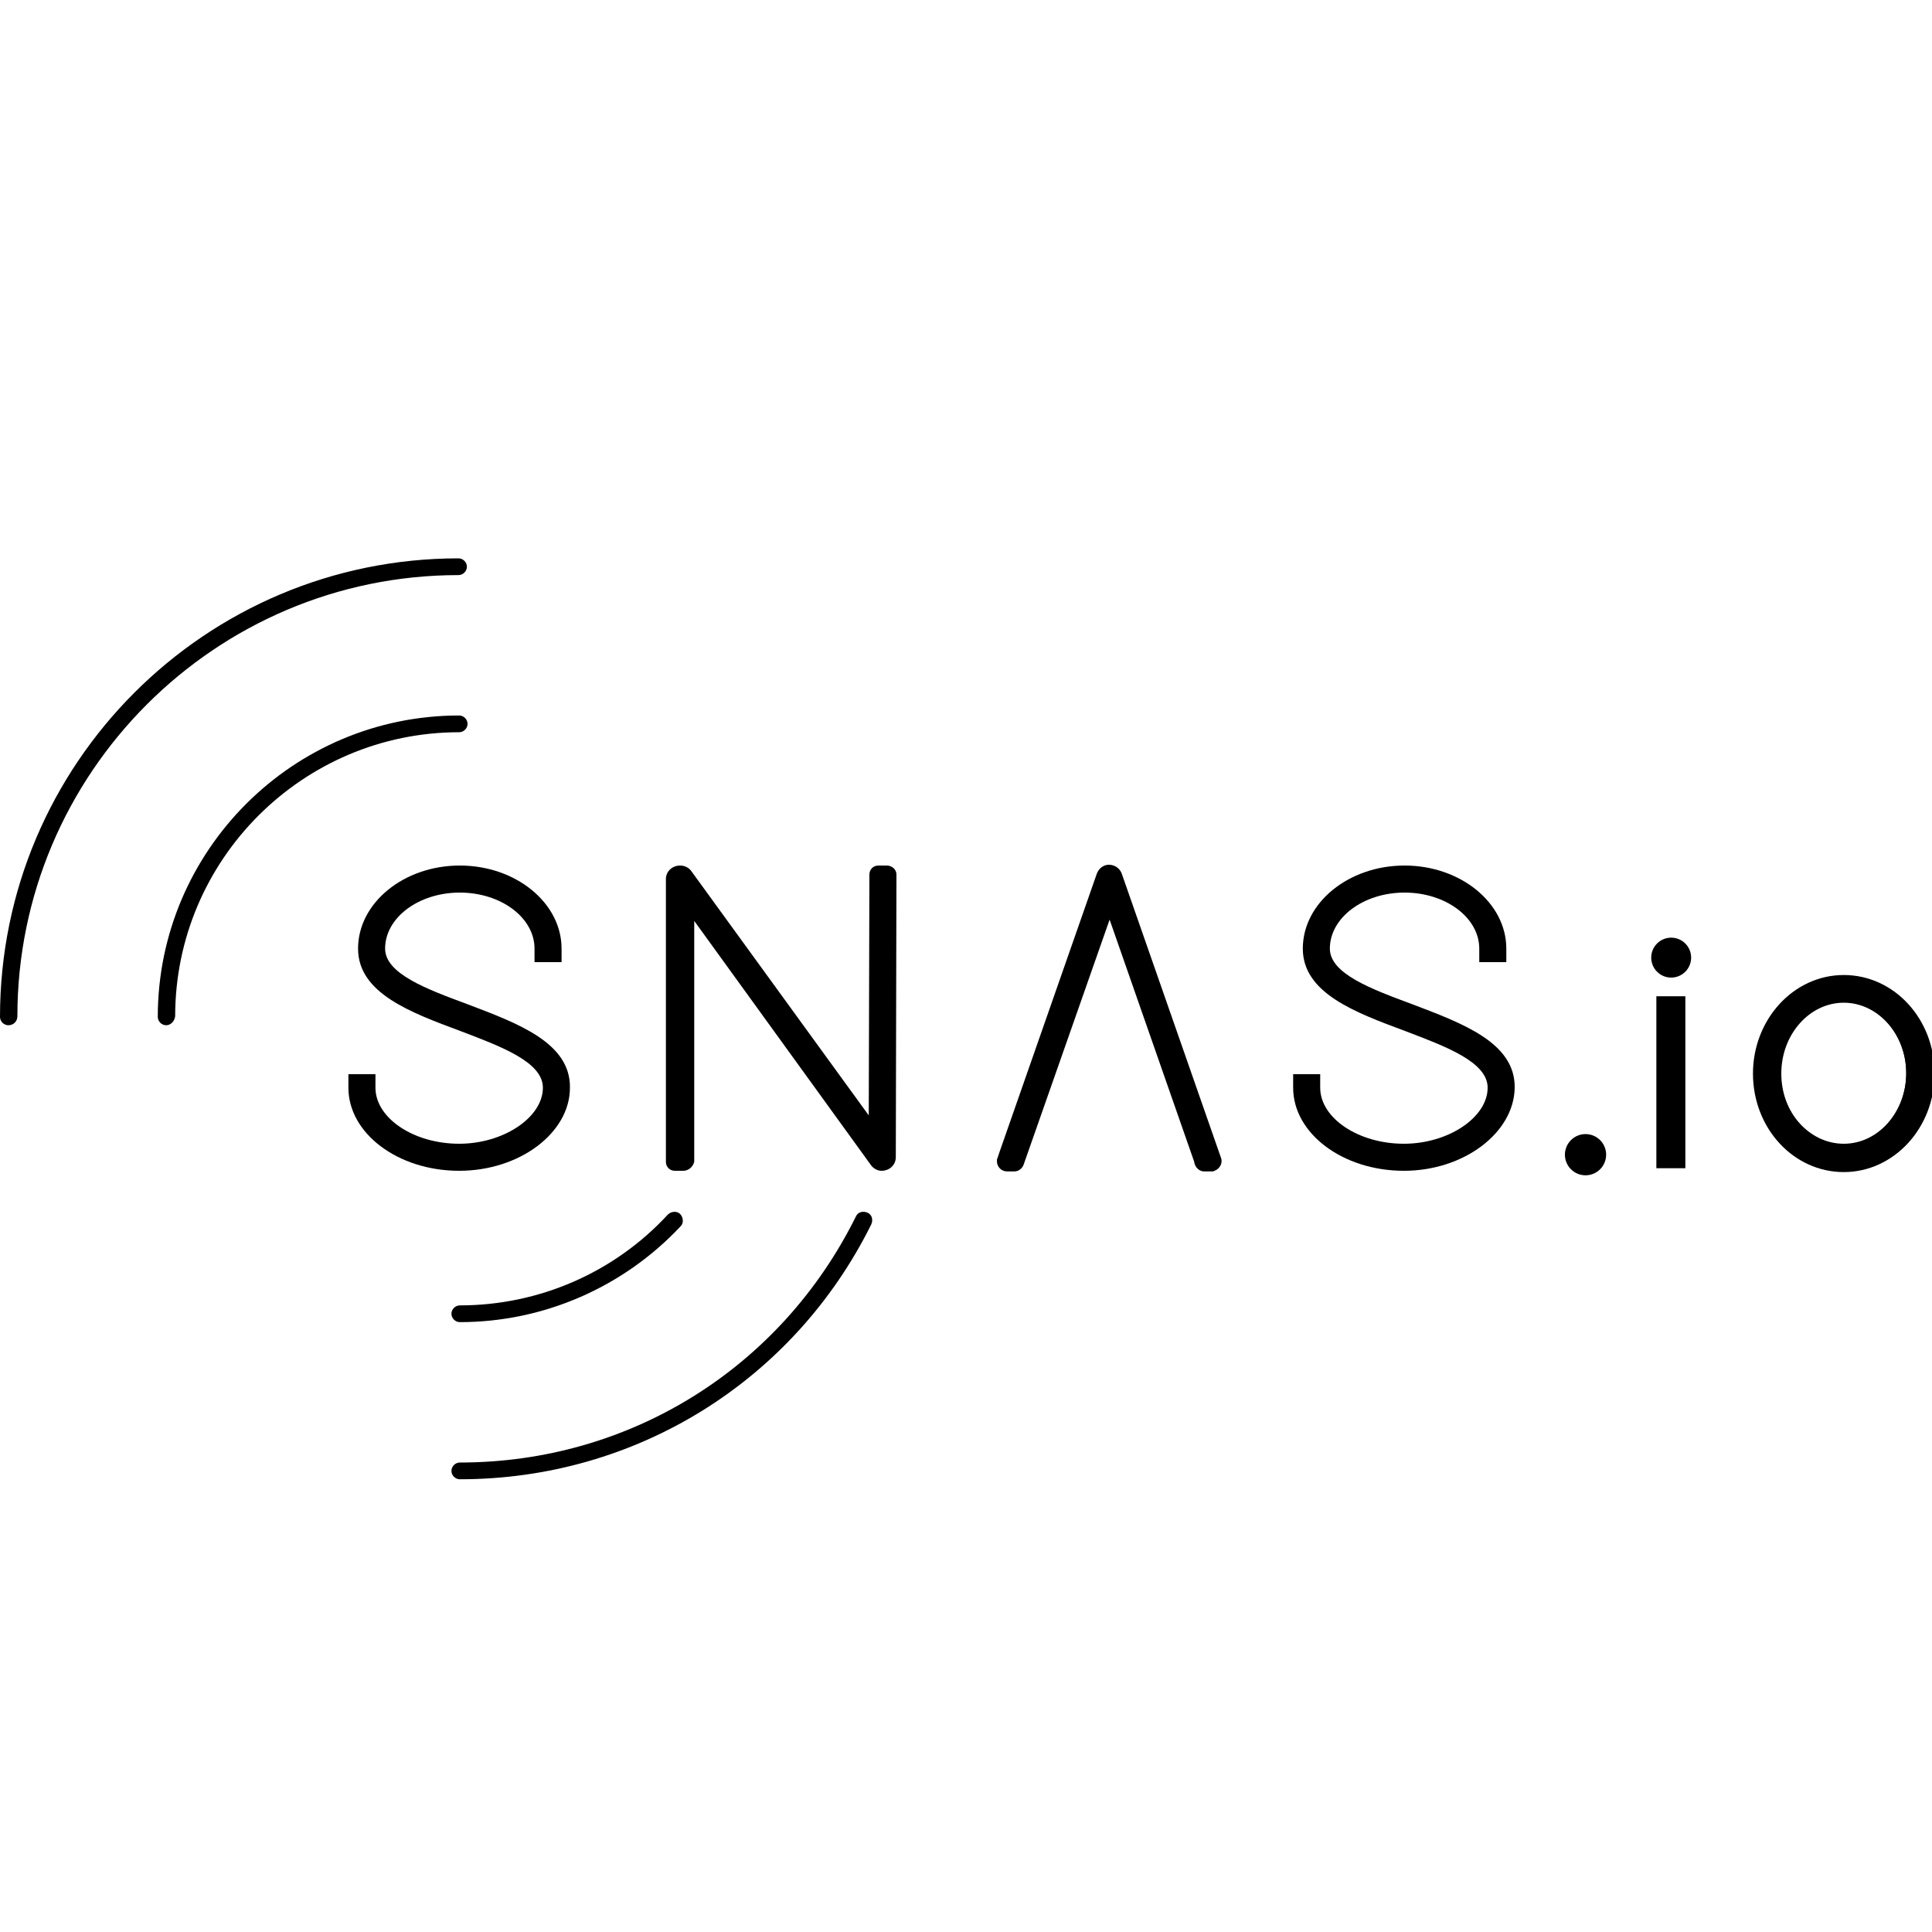 <?xml version="1.0" encoding="utf-8"?>
<!-- Generator: Adobe Illustrator 20.1.0, SVG Export Plug-In . SVG Version: 6.00 Build 0)  -->
<svg version="1.1" id="Layer_1" xmlns="http://www.w3.org/2000/svg" xmlns:xlink="http://www.w3.org/1999/xlink" x="0px" y="0px"
	 viewBox="0 0 300 300" style="enable-background:new 0 0 300 300;" xml:space="preserve">
<path d="M85.7,147.3v0.7h-1.3v-0.7c0-5.7-5.9-10.2-13-10.2c-7.1,0-13,4.5-13,10.2c0,10.1,28.8,10.1,28.7,21.6
	c0,6.1-7,11.5-15.7,11.5c-8.9,0-15.7-5.3-15.7-11.5v-0.7h1.3v0.7c0,5.6,6.5,10.1,14.4,10.1c7.7,0,14.4-4.6,14.4-10.1
	c0-10.3-28.7-10.1-28.7-21.6c0-6.2,6.3-11.5,14.3-11.5S85.7,141.1,85.7,147.3z"/>
<path d="M71.3,181.8c-9.5,0-17.2-5.8-17.2-12.9v-2.1h4.2v2.1c0,4.7,5.9,8.7,13,8.7c6.9,0,13-4.1,13-8.7c0-4-6.5-6.4-12.8-8.8
	c-7.8-2.9-15.9-5.9-15.9-12.8c0-7.1,7.1-12.9,15.8-12.9s15.8,5.8,15.8,12.9v2.1h-4.2v-2.1c0-4.8-5.2-8.7-11.6-8.7
	s-11.6,3.9-11.6,8.7c0,3.9,6.5,6.3,12.7,8.6c7.9,3,16.1,6,16,13C88.5,175.9,80.7,181.8,71.3,181.8z"/>
<path d="M25.8,159.2c-0.7,0-1.3-0.6-1.3-1.3c0-25.8,21-46.8,46.8-46.8c0.7,0,1.3,0.6,1.3,1.3s-0.6,1.3-1.3,1.3
	c-24.3,0-44.1,19.8-44.1,44.1C27.1,158.6,26.5,159.2,25.8,159.2C25.8,159.2,25.8,159.2,25.8,159.2z"/>
<path d="M1.3,159.2c-0.7,0-1.3-0.6-1.3-1.3c0-39.3,31.9-71.2,71.2-71.2c0.7,0,1.3,0.6,1.3,1.3c0,0.7-0.6,1.3-1.3,1.3
	c-37.8,0-68.5,30.8-68.5,68.5C2.7,158.6,2.1,159.2,1.3,159.2C1.4,159.2,1.3,159.2,1.3,159.2z"/>
<path d="M71.4,205.3c-0.7,0-1.3-0.6-1.3-1.3c0-0.7,0.6-1.3,1.3-1.3c12.3,0,24-5.1,32.3-14.1c0.5-0.5,1.4-0.6,1.9-0.1
	c0.5,0.5,0.6,1.4,0.1,1.9l0,0C96.8,199.9,84.4,205.3,71.4,205.3z"/>
<path d="M71.4,229.7c-0.7,0-1.3-0.6-1.3-1.3c0-0.7,0.6-1.3,1.3-1.3c26.3,0,49.8-14.6,61.5-38.2c0.3-0.7,1.1-0.9,1.8-0.6
	s0.9,1.1,0.6,1.8C123.2,214.5,98.7,229.7,71.4,229.7z"/>
<path d="M232.4,147.3v0.7H231v-0.7c0-5.7-5.9-10.2-13-10.2s-13,4.5-13,10.2c0,10.1,28.8,10.1,28.8,21.6c0,6.1-7,11.5-15.7,11.5
	c-8.9,0-15.7-5.3-15.7-11.5v-0.7h1.3v0.7c0,5.6,6.5,10.1,14.4,10.1c7.7,0,14.4-4.6,14.4-10.1c0-10.3-28.7-10.1-28.7-21.6
	c0-6.2,6.3-11.5,14.3-11.5C226.1,135.9,232.4,141.1,232.4,147.3z"/>
<path d="M218,181.8c-9.5,0-17.2-5.8-17.2-12.9v-2.1h4.2v2.1c0,4.7,5.9,8.7,13,8.7c6.9,0,13-4.1,13-8.7c0-4-6.5-6.4-12.8-8.8
	c-7.8-2.9-15.9-5.9-15.9-12.8c0-7.1,7.1-12.9,15.8-12.9c8.7,0,15.8,5.8,15.8,12.9v2.1h-4.2v-2.1c0-4.8-5.2-8.7-11.6-8.7
	s-11.6,3.9-11.6,8.7c0,3.9,6.5,6.3,12.7,8.6c7.9,3,16.1,6,16,13C235.1,175.9,227.3,181.8,218,181.8z"/>
<path d="M106.1,179.7v0.7h-1.3v-43.9c0-0.4,0.3-0.7,0.7-0.6c0.2,0,0.4,0.1,0.5,0.2l30.2,41.6l0.1-41.2v-0.7h1.3v0.7l-0.1,43.2
	c0,0.4-0.3,0.7-0.7,0.6c-0.2,0-0.4-0.1-0.5-0.2l-30.2-41.6V179.7z"/>
<path d="M106.1,181.8h-1.3c-0.8,0-1.4-0.6-1.4-1.4c0,0,0,0,0,0v-43.9c0-1.2,1-2.1,2.2-2.1c0.7,0,1.3,0.3,1.7,0.8l27.6,38l0.1-37.4
	c0-0.8,0.6-1.4,1.4-1.4c0,0,0,0,0,0h1.3c0.8,0,1.5,0.6,1.5,1.4c0,0,0,0,0,0l-0.1,43.9c0,1.2-1,2.1-2.2,2.1c-0.6,0-1.2-0.3-1.6-0.8
	l-27.5-38v37.4C107.6,181.2,106.9,181.8,106.1,181.8C106.1,181.8,106.1,181.8,106.1,181.8z M137.5,179.3L137.5,179.3z M104.8,137
	L104.8,137z"/>
<path d="M157.6,179.9l-0.1,0.4h-1.1l0.3-0.9l15.1-43.2c0.1-0.3,0.4-0.4,0.6-0.3c0.2,0,0.3,0.2,0.3,0.3l15.1,43.2l0.3,0.9H187
	l-0.1-0.4l-14.6-41.8L157.6,179.9z"/>
<path d="M188.1,181.9H187c-0.7,0-1.3-0.5-1.5-1.2l-0.1-0.4l-13.1-37.5L159,180.7c-0.2,0.7-0.8,1.2-1.5,1.2h-1.1
	c-0.9,0-1.6-0.7-1.6-1.6c0-0.2,0-0.3,0.1-0.5l0.3-0.9l15.1-43.2c0.4-1.1,1.5-1.7,2.6-1.3c0.6,0.2,1.1,0.7,1.3,1.3l15.4,44.1
	c0.3,0.8-0.2,1.7-1,2C188.4,181.9,188.3,181.9,188.1,181.9L188.1,181.9z M171.2,136.7L171.2,136.7z M173.2,136.7L173.2,136.7z"/>
<g>
	<g>
		<path d="M258.8,156v-0.4h1.4v0.4v24.3v0.4h-1.4v-0.4V156z"/>
		<rect x="257.2" y="154.7" width="4.5" height="26.7"/>
	</g>
</g>
<g>
	<g>
		<g>
			<g>
				<path d="M274,166.7c0-7.5,5.6-13.5,12.3-13.5s12.3,6,12.3,13.5c0,7.5-5.5,13.5-12.3,13.5C279.6,180.2,274,174.2,274,166.7z
					 M274.8,166.7c0,7,5.2,12.7,11.5,12.7c6.4,0,11.5-5.7,11.5-12.7c0-7-5.1-12.7-11.5-12.7C280,153.9,274.8,159.6,274.8,166.7z"/>
				<path d="M286.3,181c-7.2,0-13.1-6.4-13.1-14.3c0-7.9,5.9-14.3,13.1-14.3c7.2,0,13.1,6.4,13.1,14.3
					C299.4,174.6,293.6,181,286.3,181z M286.3,154.7c-5.9,0-10.7,5.4-10.7,11.9c0,6.6,4.8,11.9,10.7,11.9c5.9,0,10.7-5.4,10.7-11.9
					C297,160.1,292.2,154.7,286.3,154.7z"/>
			</g>
			<g>
				<path d="M286.3,180.3c-6.8,0-12.4-6.1-12.4-13.6c0-7.5,5.6-13.6,12.4-13.6c6.8,0,12.4,6.1,12.4,13.6
					C298.7,174.2,293.2,180.3,286.3,180.3z M286.3,153.2c-6.7,0-12.2,6.1-12.2,13.5s5.5,13.5,12.2,13.5c6.7,0,12.2-6.1,12.2-13.5
					C298.6,159.2,293.1,153.2,286.3,153.2z M286.3,179.5c-6.4,0-11.5-5.8-11.5-12.8c0-7.1,5.2-12.8,11.5-12.8
					c6.4,0,11.5,5.8,11.5,12.8C297.9,173.7,292.7,179.5,286.3,179.5z M286.3,154c-6.3,0-11.4,5.7-11.4,12.7c0,7,5.1,12.7,11.4,12.7
					c6.3,0,11.4-5.7,11.4-12.7S292.6,154,286.3,154z"/>
				<path d="M286.3,181.1c-7.3,0-13.2-6.5-13.2-14.4c0-7.9,5.9-14.4,13.2-14.4c7.3,0,13.2,6.5,13.2,14.4S293.6,181.1,286.3,181.1z
					 M286.3,154.8c-5.8,0-10.6,5.3-10.6,11.9c0,6.6,4.7,11.9,10.6,11.9c5.8,0,10.6-5.3,10.6-11.9
					C296.9,160.1,292.2,154.8,286.3,154.8z"/>
			</g>
		</g>
		<g>
			<g>
				<path d="M286.3,181.1c-7.3,0-13.2-6.5-13.2-14.4c0-7.9,5.9-14.4,13.2-14.4c7.3,0,13.2,6.5,13.2,14.4
					C299.5,174.6,293.6,181.1,286.3,181.1z M286.3,154.8c-5.8,0-10.6,5.3-10.6,11.8c0,6.6,4.7,11.8,10.6,11.8
					c5.8,0,10.6-5.3,10.6-11.8C296.9,160.1,292.2,154.8,286.3,154.8z"/>
				<path d="M286.3,181.9c-7.7,0-14-6.8-14-15.2c0-8.4,6.3-15.2,14-15.2c7.7,0,14,6.8,14,15.2C300.4,175.1,294.1,181.9,286.3,181.9z
					 M286.3,153.1c-6.8,0-12.4,6.1-12.4,13.6c0,7.5,5.6,13.6,12.4,13.6c6.8,0,12.4-6.1,12.4-13.6
					C298.7,159.2,293.2,153.1,286.3,153.1z M286.3,179.3c-6.3,0-11.4-5.7-11.4-12.7c0-7,5.1-12.7,11.4-12.7
					c6.3,0,11.4,5.7,11.4,12.7C297.7,173.7,292.6,179.3,286.3,179.3z M286.3,155.6c-5.4,0-9.8,5-9.8,11s4.4,11,9.8,11
					c5.4,0,9.7-5,9.7-11S291.7,155.6,286.3,155.6z"/>
			</g>
			<g>
				<path d="M286.3,181.2c-7.3,0-13.3-6.5-13.3-14.5c0-8,6-14.5,13.3-14.5c7.3,0,13.3,6.5,13.3,14.5
					C299.6,174.7,293.7,181.2,286.3,181.2z M286.3,152.3c-7.2,0-13.1,6.4-13.1,14.4c0,7.9,5.9,14.4,13.1,14.4
					c7.2,0,13.1-6.4,13.1-14.4C299.4,158.8,293.6,152.3,286.3,152.3z M286.3,178.6c-5.9,0-10.7-5.4-10.7-11.9s4.8-11.9,10.7-11.9
					c5.9,0,10.7,5.4,10.7,11.9C297,173.3,292.2,178.6,286.3,178.6z M286.3,154.9c-5.8,0-10.5,5.3-10.5,11.8
					c0,6.5,4.7,11.8,10.5,11.8c5.8,0,10.5-5.3,10.5-11.8C296.8,160.2,292.1,154.9,286.3,154.9z"/>
				<path d="M286.3,182c-7.8,0-14.1-6.8-14.1-15.3c0-8.4,6.3-15.3,14.1-15.3c7.8,0,14.1,6.8,14.1,15.3
					C300.4,175.1,294.1,182,286.3,182z M286.3,153.2c-6.8,0-12.3,6.1-12.3,13.5c0,7.5,5.5,13.5,12.3,13.5c6.8,0,12.3-6.1,12.3-13.5
					C298.6,159.2,293.1,153.2,286.3,153.2z M286.3,179.4c-6.3,0-11.5-5.7-11.5-12.7c0-7,5.2-12.7,11.5-12.7
					c6.3,0,11.5,5.7,11.5,12.7C297.8,173.7,292.7,179.4,286.3,179.4z M286.3,155.7c-5.3,0-9.7,4.9-9.7,11s4.3,11,9.7,11
					c5.3,0,9.7-4.9,9.7-11C296,160.6,291.6,155.7,286.3,155.7z"/>
			</g>
		</g>
	</g>
</g>
<circle cx="246.2" cy="179.3" r="3.2"/>
<circle cx="259.5" cy="148.7" r="3.1"/>
</svg>
